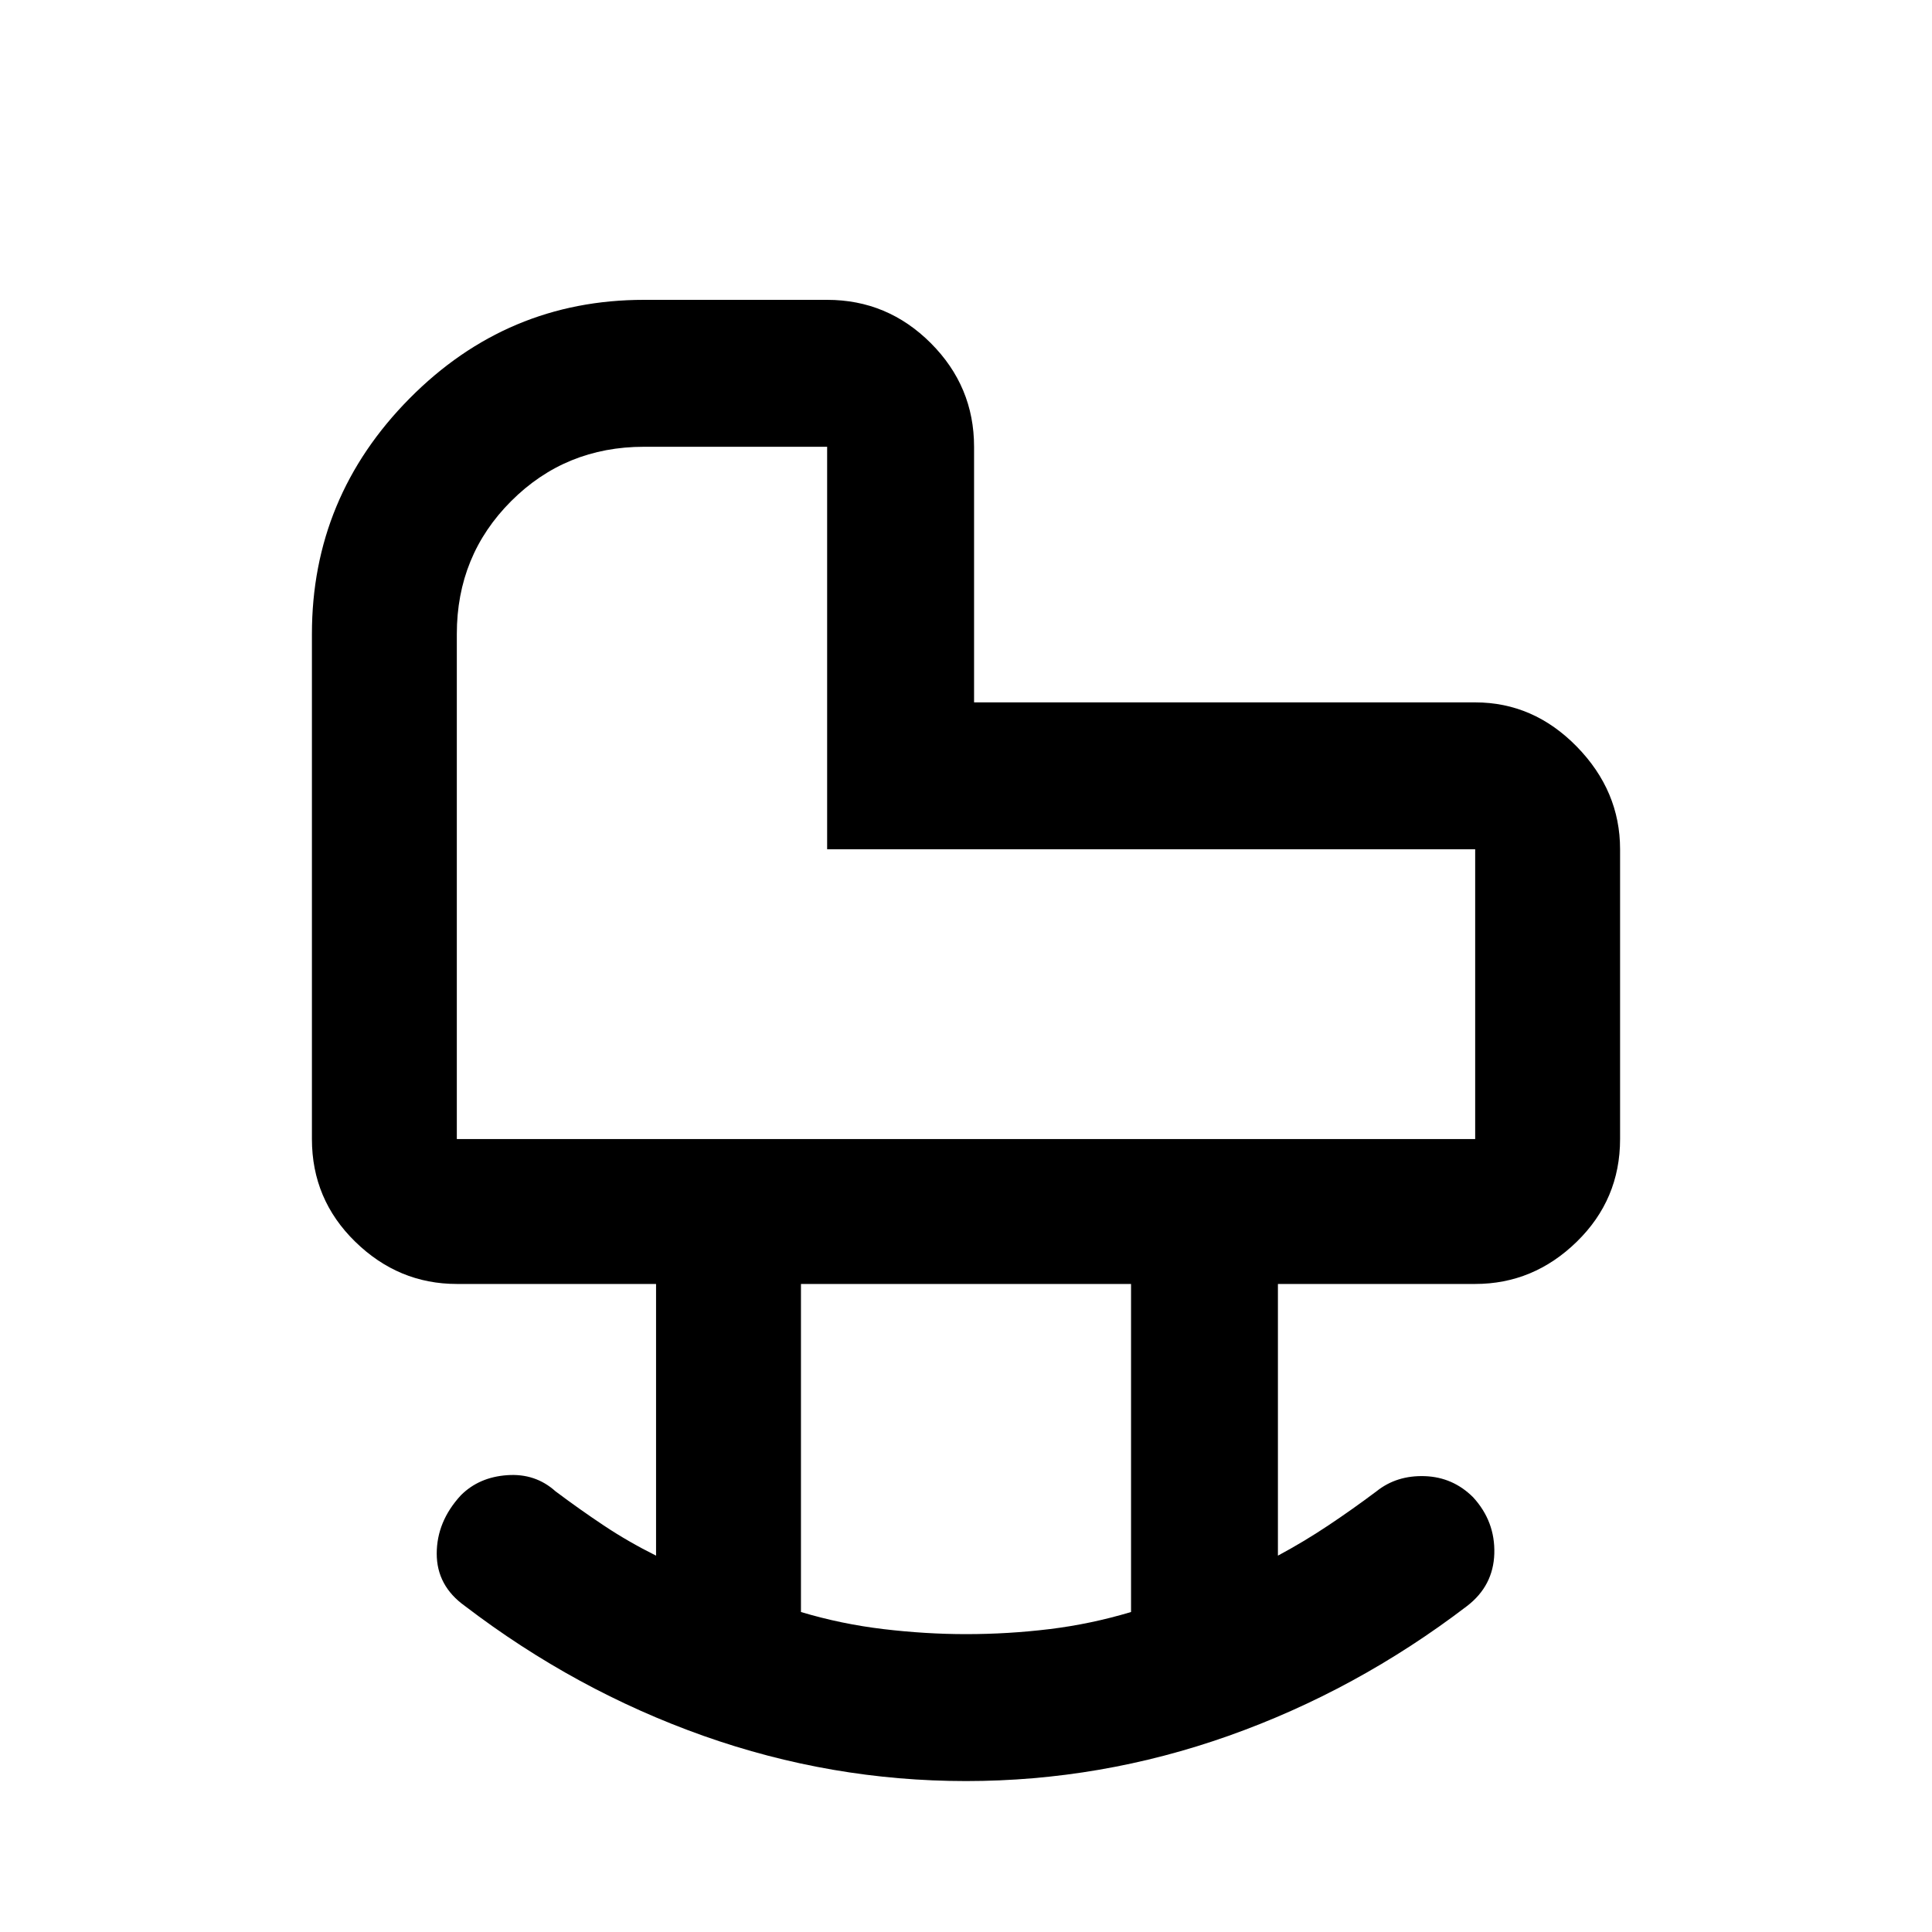 <svg xmlns="http://www.w3.org/2000/svg" height="40" width="40"><path d="M9.458 23.583h21.084v-6H17.125V9.25h-3.792q-1.625 0-2.75 1.125t-1.125 2.75v10.458ZM20 33.833q.875 0 1.729-.104.854-.104 1.688-.354v-6.792h-6.834v6.792q.834.25 1.709.354.875.104 1.708.104Zm0 3.042q-2.792 0-5.438-.937Q11.917 35 9.625 33.25q-.583-.417-.583-1.083 0-.667.5-1.209.375-.375.958-.416.583-.042 1 .333.5.375 1 .708.5.334 1.083.625v-5.625H9.458q-1.208 0-2.104-.875-.896-.875-.896-2.125V13.125q0-2.833 2.021-4.875t4.854-2.042h3.792q1.25 0 2.146.896.896.896.896 2.146v5.292h10.375q1.208 0 2.104.916.896.917.896 2.125v6q0 1.25-.896 2.125t-2.104.875h-4.084v5.625q.542-.291 1.042-.625.5-.333 1-.708.417-.333 1-.313.583.021 1 .438.458.5.438 1.167-.021.666-.563 1.083-2.292 1.75-4.937 2.688-2.646.937-5.438.937Zm0-20.458Z"/></svg>